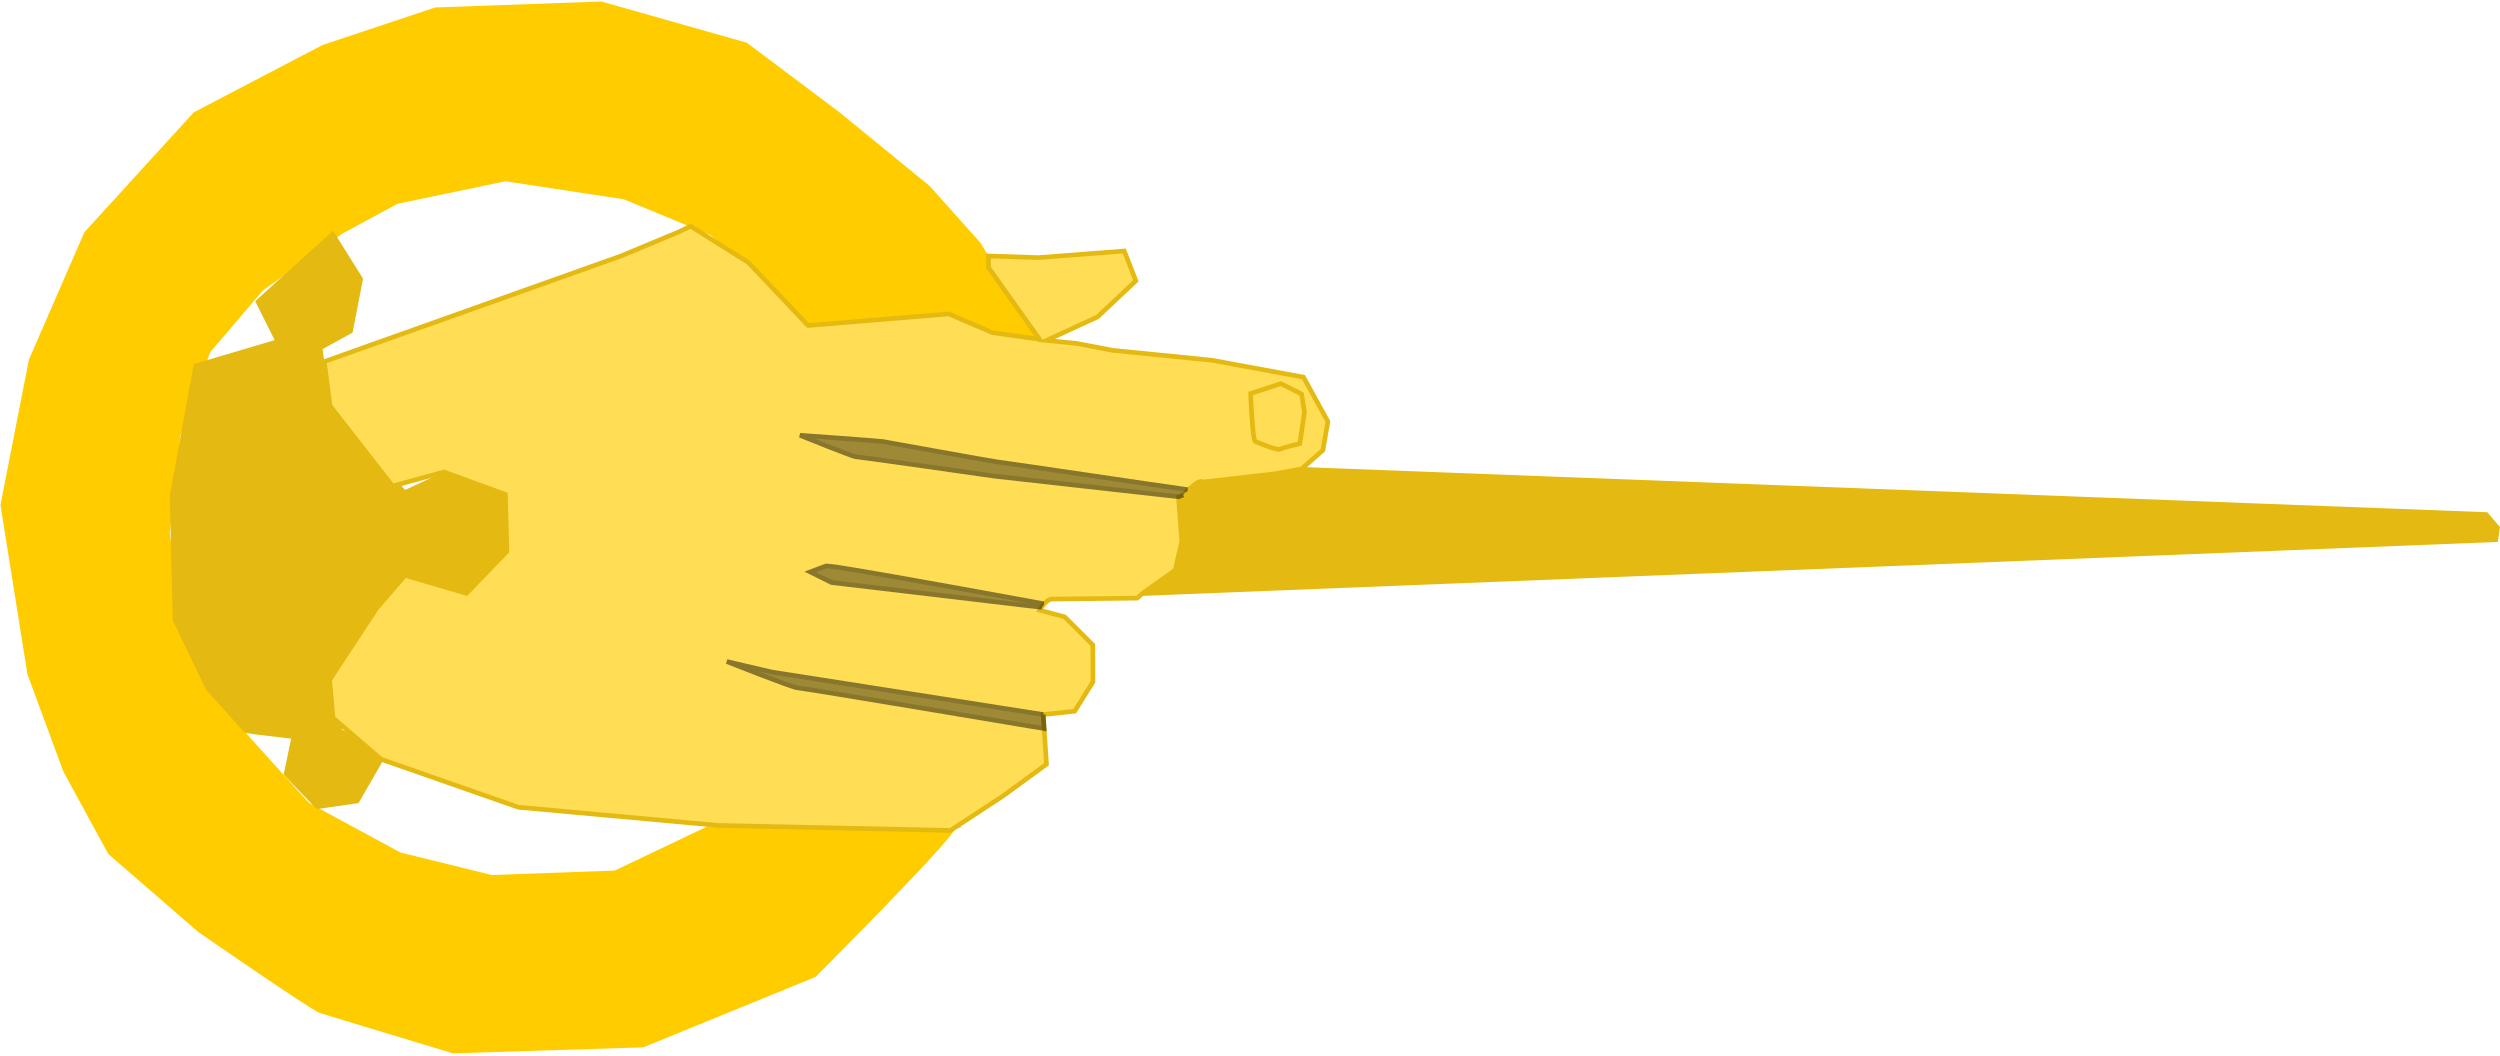 <svg width="838" height="354" viewBox="0 0 838 354" fill="none" xmlns="http://www.w3.org/2000/svg">
<path d="M837.29 181.649L370.162 200.238L395.488 186.621L389.806 168.864L395.588 157.877L423.9 156.079L833.739 171.705L838 176.677L837.29 181.649Z" fill="#E4B911"/>
<path d="M320.09 277.739C319.59 281.254 273.38 327.462 273.38 327.462L215.621 351.067L151.835 353.076C151.835 353.076 110.148 340.52 107.134 339.515C104.121 338.511 66.452 312.394 66.452 312.394L36.317 286.278L21.25 258.653L9.195 226.007L0.155 169.254L9.697 120.535L10.421 118.874L28.281 77.844L64.945 37.664L108.139 15.063L145.808 2.507L201.558 0.498L250.343 14.322L281.416 37.664L311.552 62.275L328.628 81.36L348.446 113.727L332.646 111.495L318.583 107.477L270.869 108.482L238.222 78.848L209.092 66.795L169.414 60.767L133.251 68.3L114.668 78.347L88.049 97.432L70.47 118.023L60.425 146.15L56.909 178.796L61.932 212.446L80.515 243.586L103.619 269.201L134.256 285.775L164.893 293.308L206.079 291.803L237.72 276.734L323.103 277.239L320.09 277.739Z" fill="#FFCC00"/>
<path d="M85.034 246.096L97.59 247.604L95.079 259.657L106.128 271.209L120.192 269.2L129.734 252.626L114.667 244.59L112.156 228.518L126.219 203.908L135.762 192.859L156.354 198.885L169.915 184.823L169.41 165.737L148.818 158.204L135.76 164.23L116.674 142.633L110.647 136.104L108.135 117.018L118.181 111.494L121.696 93.412L111.651 77.34L85.534 100.946L92.063 114.005L64.942 122.042L56.906 166.238L57.91 207.925L68.96 231.03L82.018 245.595L85.034 246.096Z" fill="#E4B911"/>
<path d="M127.707 254.496L173.765 270.589L240.91 276.693L318.598 278.358L336.355 266.705L350.783 256.161L349.674 239.514L360.217 238.404L366.366 228.567L366.313 216.208L356.879 206.774L348.555 204.554C348.555 204.554 350.497 200.808 352.717 200.808C354.936 200.808 381.155 200.497 381.155 200.497L383.086 198.815L393.919 191.101L396.139 181.529L395.028 166.63L396.383 166.114C397.041 165.663 401.74 160.249 403.184 161.59L427.501 158.806L436.343 157.143L443.431 150.922L445.111 141.295L436.92 126.423L406.267 120.762L372.971 117.434L360.975 115.128L350.775 114.104L367.896 106.221L380.74 94.126L376.856 84.138L348 86.359L331.352 85.803V89.687L348.444 113.726L332.644 111.494L318.035 105.226L270.867 109.109L250.89 88.023L231.468 75.815L227.516 77.737L208.161 85.803L108.687 121.215L110.646 136.104L131.583 162.936L148.818 158.204L169.41 165.737L169.915 184.823L156.354 198.885L135.762 192.859L126.219 203.909L110.496 227.861L111.606 240.623L127.707 254.496Z" fill="#FFDD55" stroke="#E4B911" stroke-width="1.558"/>
<g opacity="0.465">
<path d="M349.885 202.395C349.885 202.395 298.618 192.916 280.49 190.077C280.49 190.077 276.677 189.642 276.888 189.712L271.587 191.71L278.74 195.261L349.145 203.58L349.285 203.634" fill="#2D2813"/>
<path d="M349.885 202.395C349.885 202.395 298.618 192.916 280.49 190.077C280.49 190.077 276.677 189.642 276.888 189.712L271.587 191.71L278.74 195.261L349.145 203.58L349.285 203.634" stroke="black" stroke-width="1.558"/>
</g>
<g opacity="0.465">
<path d="M349.674 239.513L258.727 225.277L243.621 221.745C243.621 221.745 265.791 230.574 267.36 230.574C268.93 230.574 349.988 244.213 349.988 244.213L349.676 239.513" fill="#2D2813"/>
<path d="M349.674 239.513L258.727 225.277L243.621 221.745C243.621 221.745 265.791 230.574 267.36 230.574C268.93 230.574 349.988 244.213 349.988 244.213L349.676 239.513" stroke="black" stroke-width="1.558"/>
</g>
<g opacity="0.465">
<path d="M398.087 164.119C397.663 164.055 397.097 163.974 396.429 163.888C391.427 163.239 335.065 154.847 334.46 154.847C333.675 154.847 297.12 148.2 295.943 148.004C294.766 147.805 268.155 145.902 268.155 145.902C268.155 145.902 285.803 153.081 286.785 153.081C287.766 153.081 333.487 159.627 333.487 159.627L395.053 166.507L396.608 165.918" fill="#2D2813"/>
<path d="M398.087 164.119C397.663 164.055 397.097 163.974 396.429 163.888C391.427 163.239 335.065 154.847 334.46 154.847C333.675 154.847 297.12 148.2 295.943 148.004C294.766 147.805 268.155 145.902 268.155 145.902C268.155 145.902 285.803 153.081 286.785 153.081C287.766 153.081 333.487 159.627 333.487 159.627L395.053 166.507L396.608 165.918" stroke="black" stroke-width="1.558"/>
</g>
<path d="M419.214 131.891C419.214 131.891 419.803 147.586 420.784 147.979C421.765 148.371 428.043 151.117 429.22 150.529C430.397 149.94 435.695 148.683 435.695 148.683L437.264 138.168L436.283 132.087L429.353 128.603L419.214 131.891Z" fill="#FFDD55" stroke="#E4B911" stroke-width="1.558"/>
</svg>
